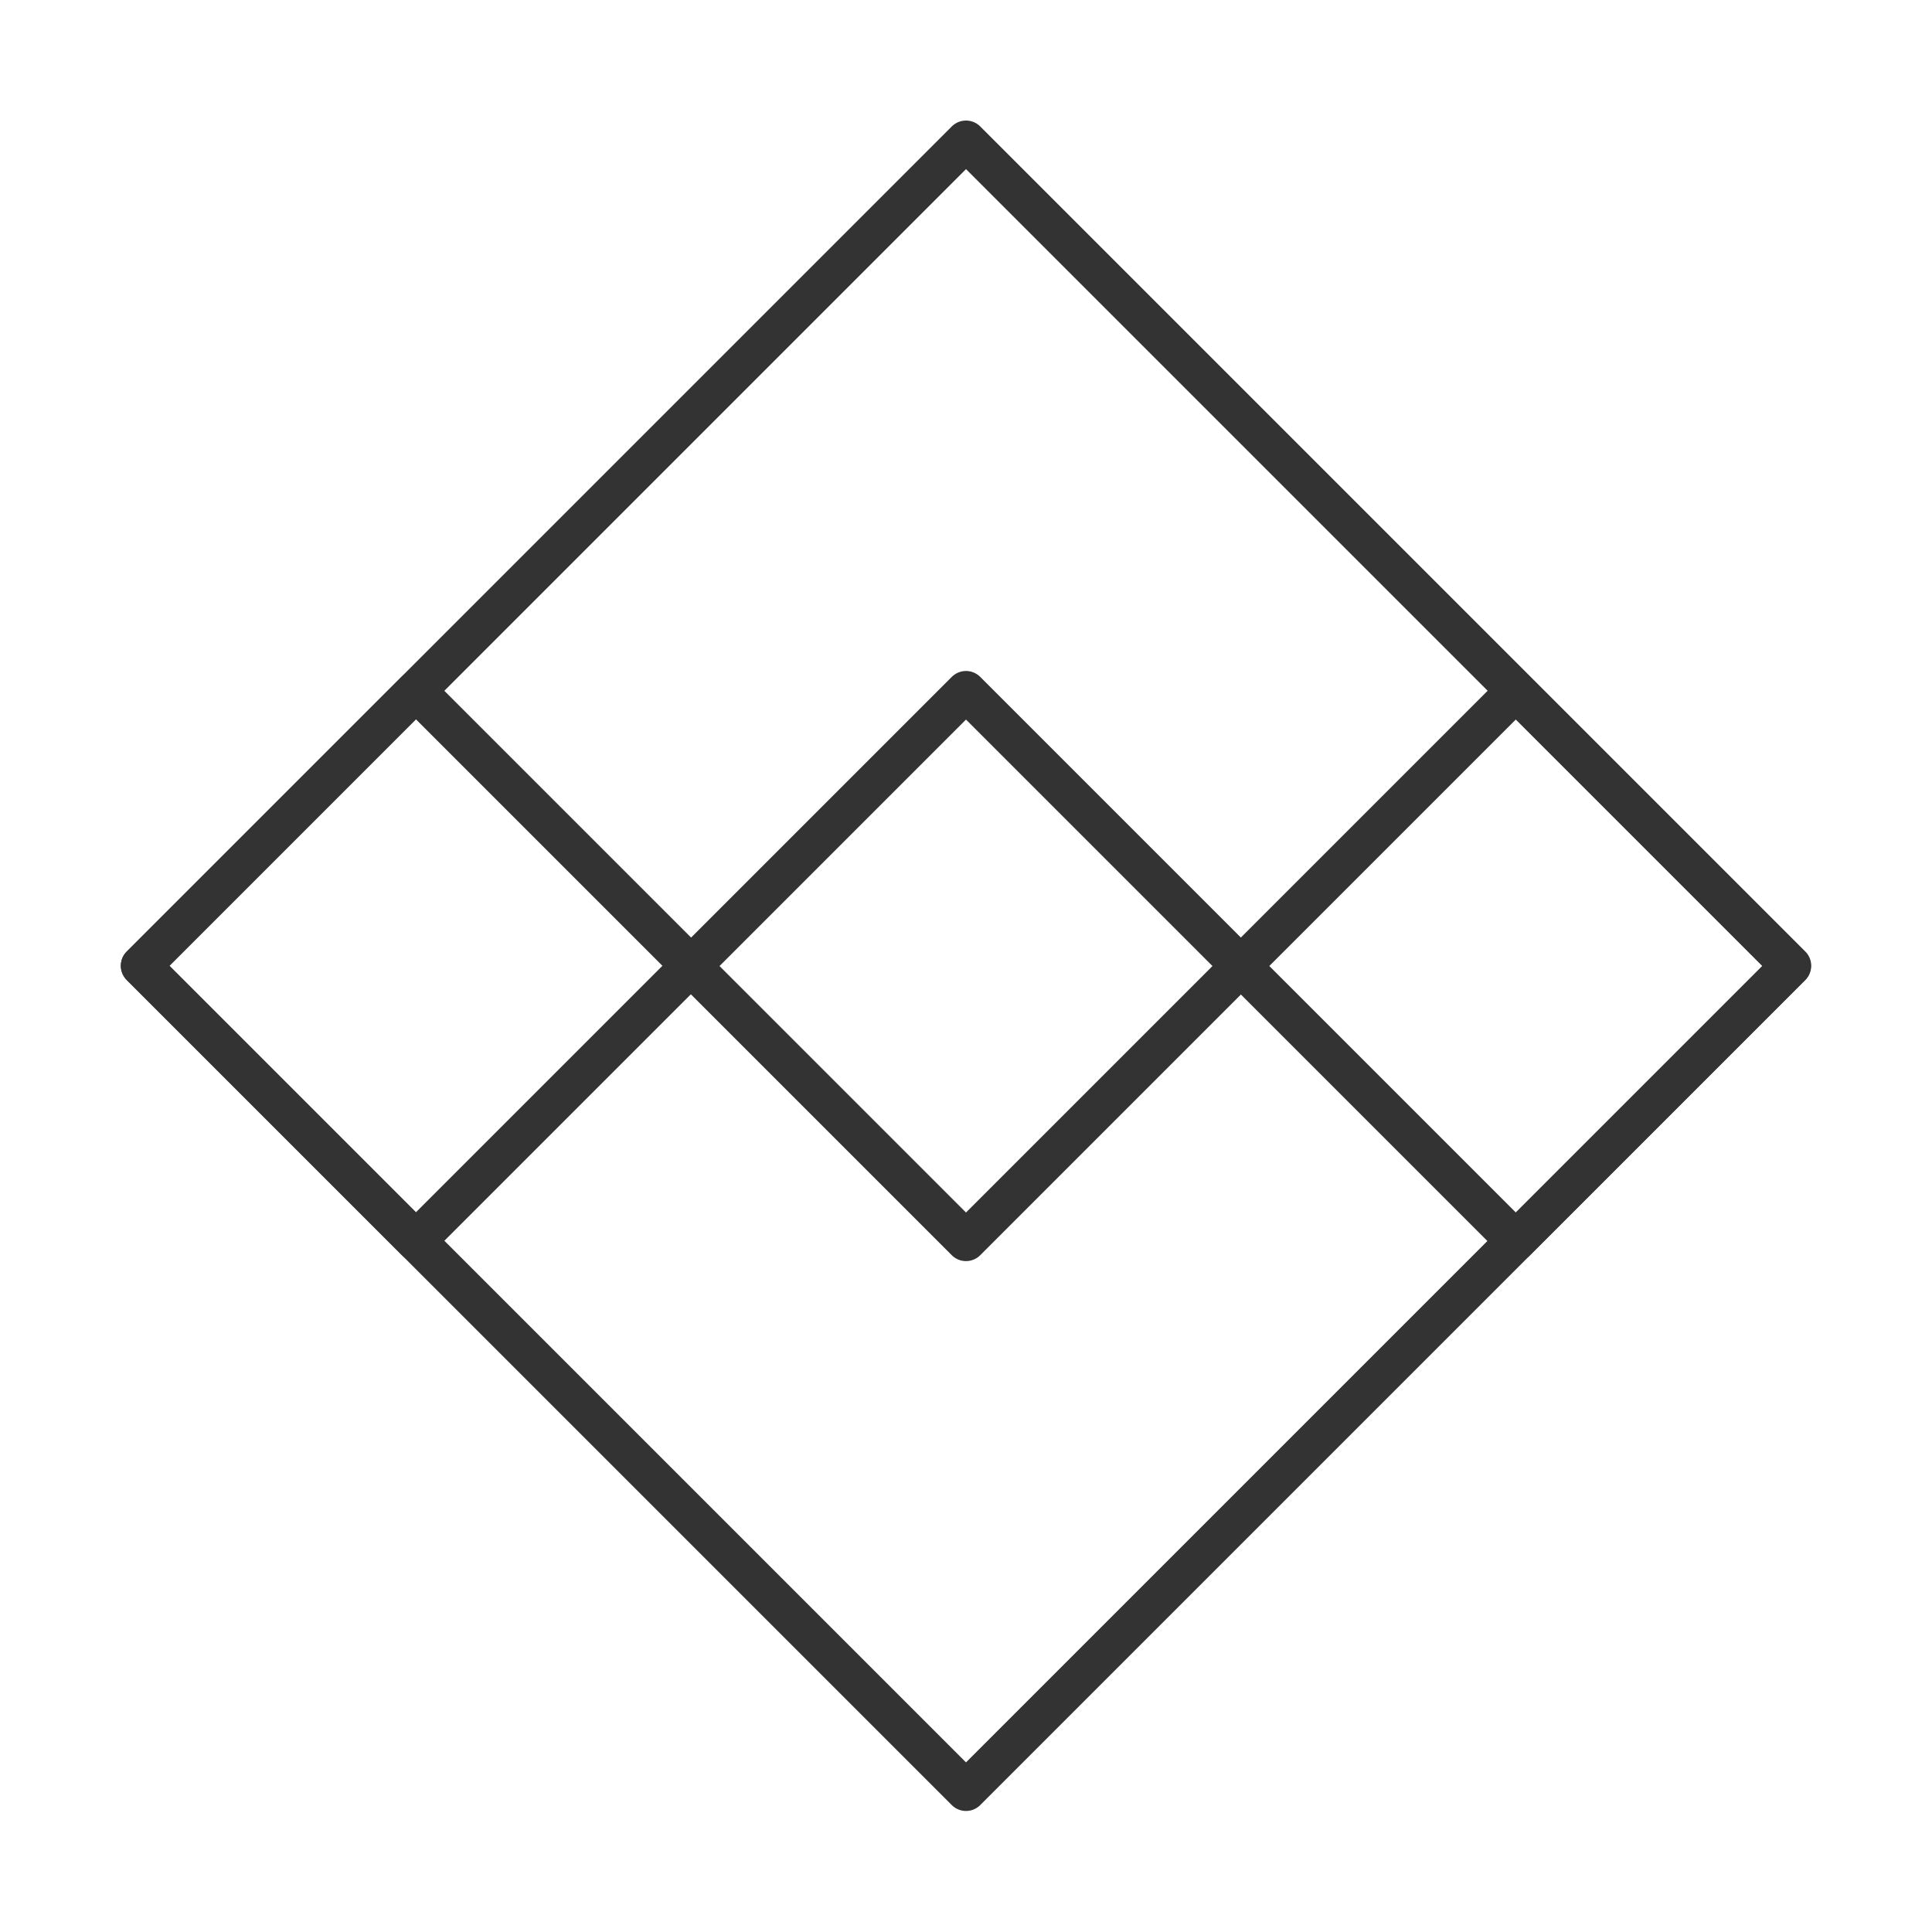 <!DOCTYPE svg PUBLIC "-//W3C//DTD SVG 1.1//EN" "http://www.w3.org/Graphics/SVG/1.1/DTD/svg11.dtd">
<!-- Uploaded to: SVG Repo, www.svgrepo.com, Transformed by: SVG Repo Mixer Tools -->
<svg width="800px" height="800px" viewBox="0 0 48 48" xmlns="http://www.w3.org/2000/svg" fill="#333333">
<g id="SVGRepo_bgCarrier" stroke-width="0"/>
<g id="SVGRepo_tracerCarrier" stroke-linecap="round" stroke-linejoin="round"/>
<g id="SVGRepo_iconCarrier">
<defs>
<style>.a{fill:none;stroke:#333333;stroke-linecap:round;stroke-linejoin:round;}</style>
</defs>
<rect class="a" x="9.5" y="9.5" width="28.99" height="28.99" transform="translate(24 -9.94) rotate(45)"/>
<rect class="a" x="5.5" y="19.17" width="9.66" height="9.66" transform="translate(20 -0.28) rotate(45)"/>
<rect class="a" x="19.17" y="19.17" width="9.66" height="9.66" transform="translate(24 -9.94) rotate(45)"/>
<rect class="a" x="32.83" y="19.17" width="9.66" height="9.66" transform="translate(28 -19.6) rotate(45)"/>
</g>
</svg>